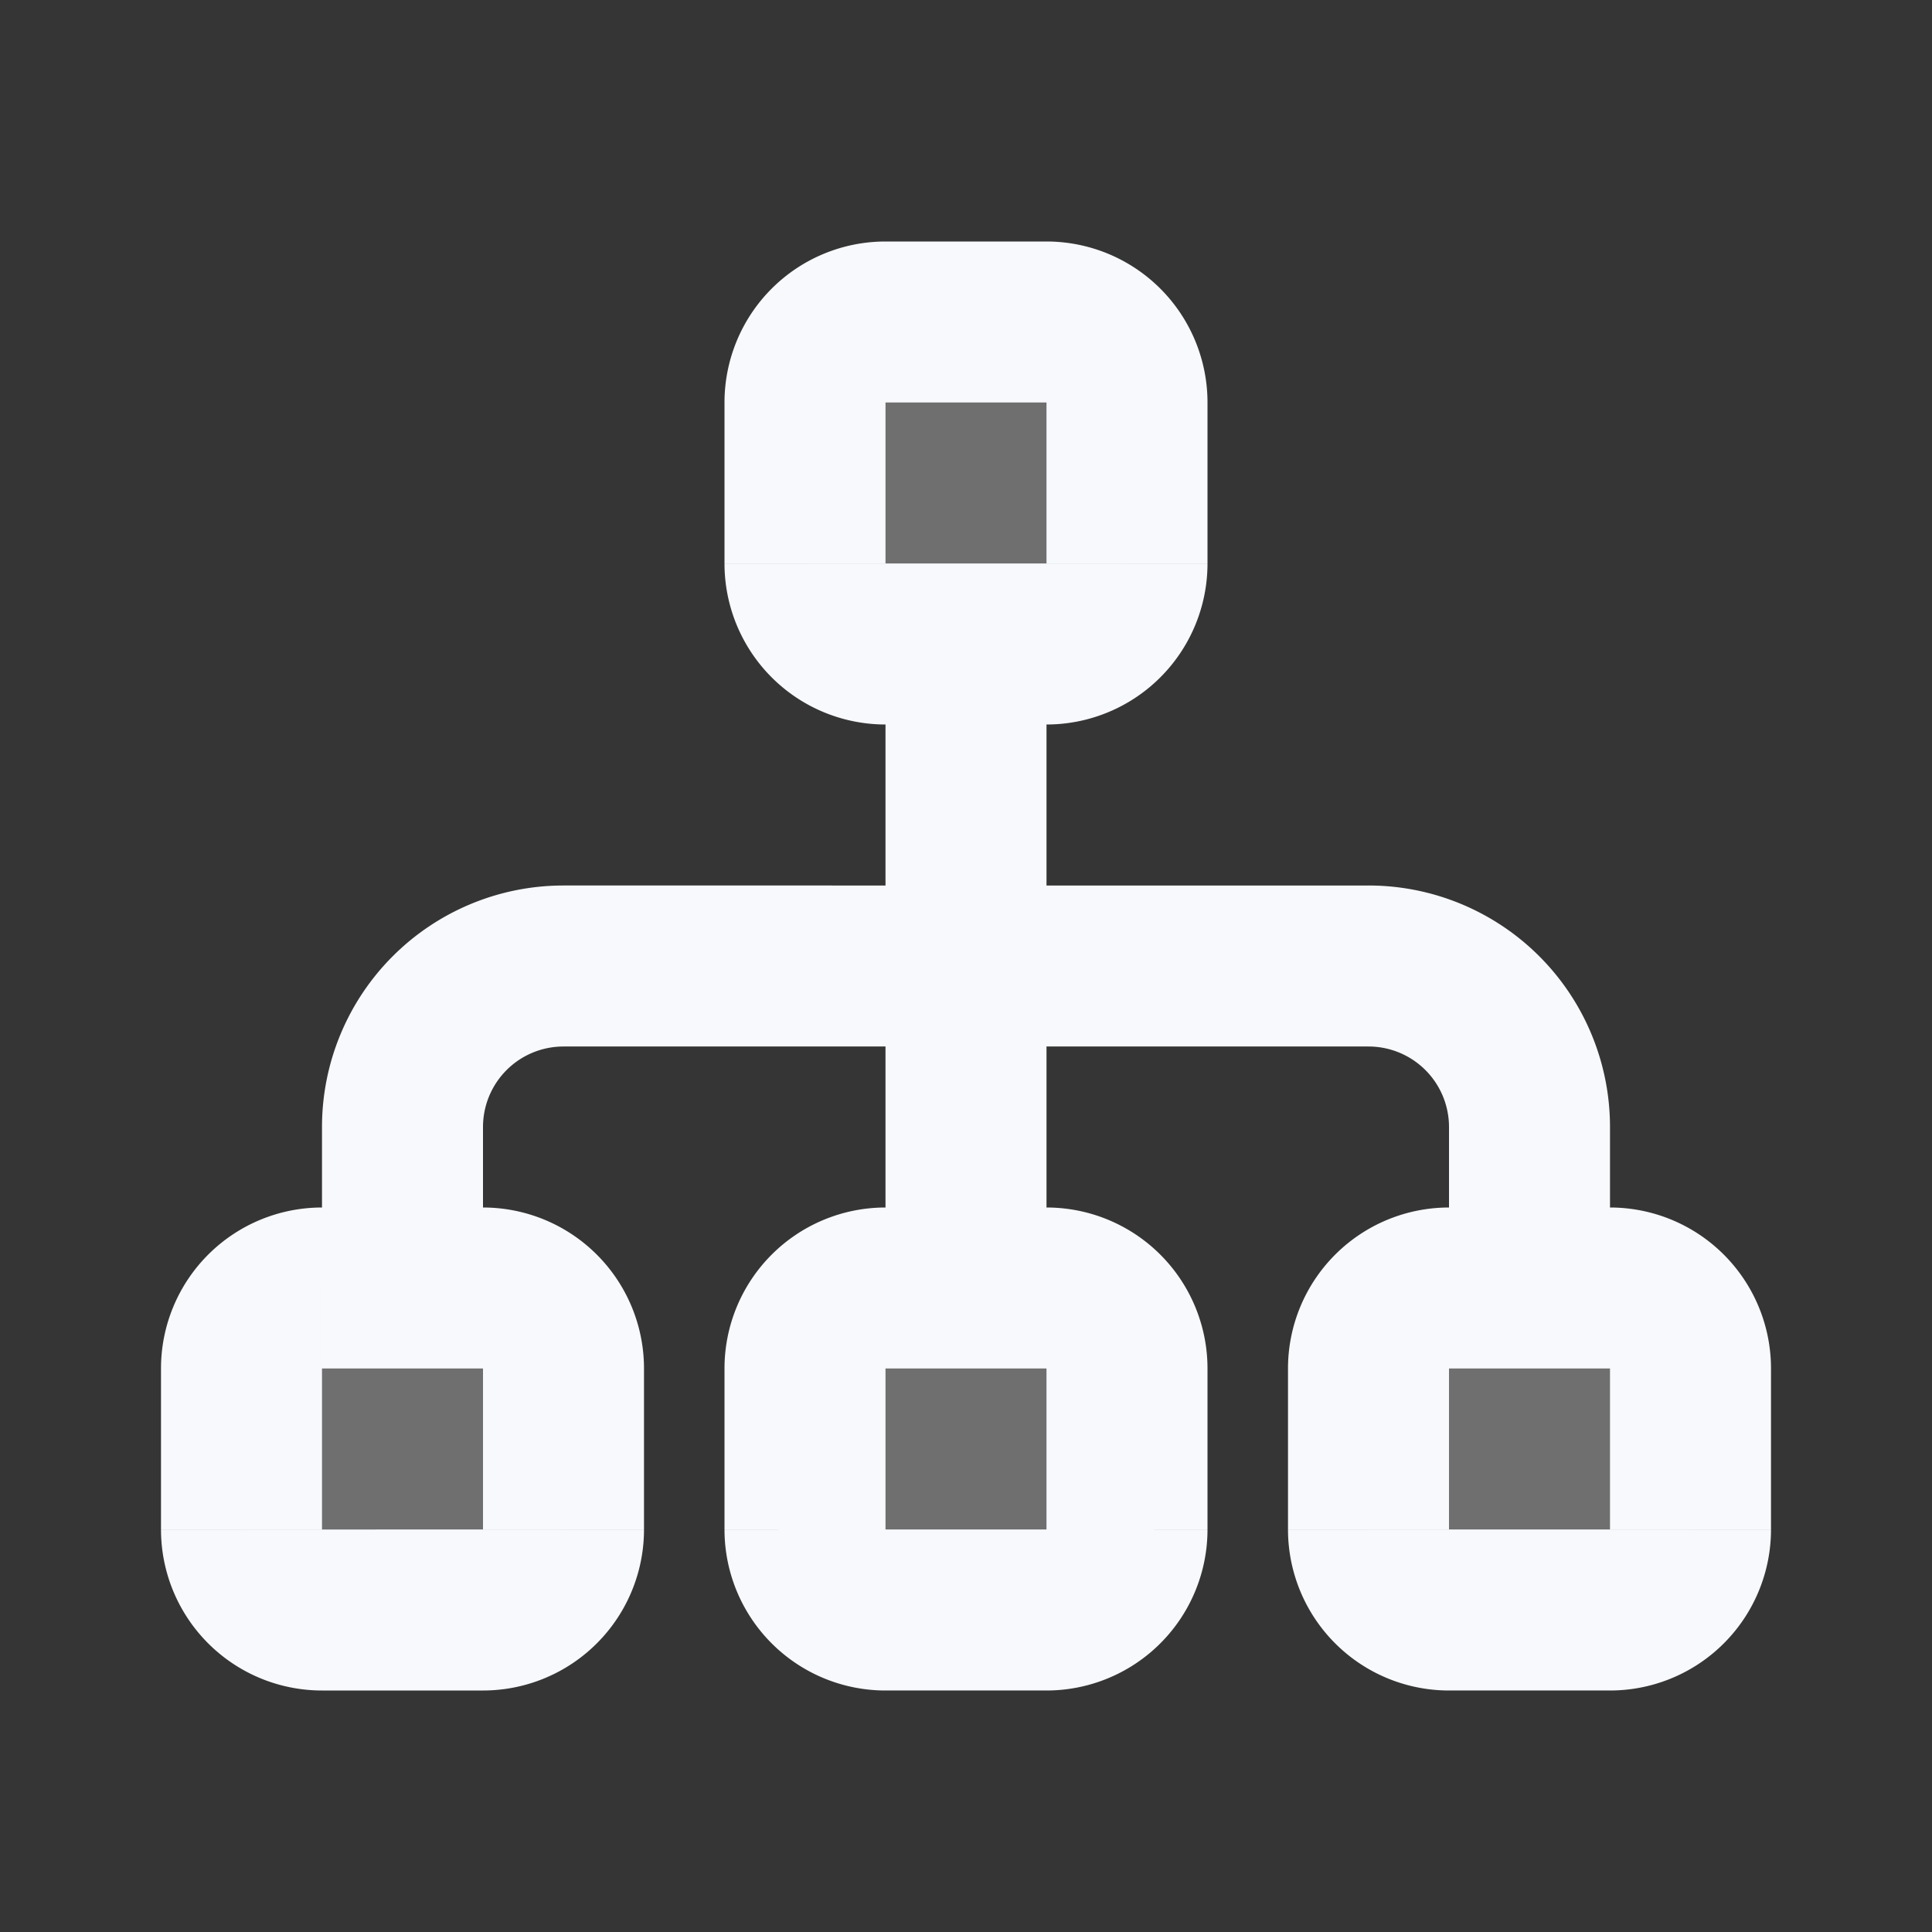 <svg xmlns="http://www.w3.org/2000/svg" width="24" height="24" fill="none"><rect width="100%" height="100%" fill="#333333" stroke="none"/><path fill="#fff" fill-opacity=".01" d="M24 0v24H0V0z"/><g fill="#F7F9FC" opacity=".3"><path d="M10 5a1 1 0 0 1 1-1h2a1 1 0 0 1 1 1v2a1 1 0 0 1-1 1h-2a1 1 0 0 1-1-1zM3 17a1 1 0 0 1 1-1h2a1 1 0 0 1 1 1v2a1 1 0 0 1-1 1H4a1 1 0 0 1-1-1zM17 17a1 1 0 0 1 1-1h2a1 1 0 0 1 1 1v2a1 1 0 0 1-1 1h-2a1 1 0 0 1-1-1zM10 17a1 1 0 0 1 1-1h2a1 1 0 0 1 1 1v2a1 1 0 0 1-1 1h-2a1 1 0 0 1-1-1z"/></g><path fill="#F7F9FC" d="M18 16a1 1 0 1 0 2 0zM4 16a1 1 0 1 0 2 0zm9 0V8h-2v8zm7 0v-2h-2v2zm-3-5H7v2h10zM4 14v2h2v-2zm7-9h2V3h-2zm2 0v2h2V5zm0 2h-2v2h2zm-2 0V5H9v2zM4 17h2v-2H4zm2 0v2h2v-2zm0 2H4v2h2zm-2 0v-2H2v2zm14-2h2v-2h-2zm2 0v2h2v-2zm0 2h-2v2h2zm-2 0v-2h-2v2zm-7-2h2v-2h-2zm2 0v2h2v-2zm0 2h-2v2h2zm-2 0v-2H9v2zm0 0H9a2 2 0 0 0 2 2zm2 0v2a2 2 0 0 0 2-2zm0-2h2a2 2 0 0 0-2-2zm-2-2a2 2 0 0 0-2 2h2zm7 4h-2a2 2 0 0 0 2 2zm2 0v2a2 2 0 0 0 2-2zm0-2h2a2 2 0 0 0-2-2zM4 19H2a2 2 0 0 0 2 2zm2 0v2a2 2 0 0 0 2-2zm0-2h2a2 2 0 0 0-2-2zm-2-2a2 2 0 0 0-2 2h2zm7-8H9a2 2 0 0 0 2 2zm2-2h2a2 2 0 0 0-2-2zm-2-2a2 2 0 0 0-2 2h2zm-4 8a3 3 0 0 0-3 3h2a1 1 0 0 1 1-1zm6-4v2a2 2 0 0 0 2-2zm5 8a2 2 0 0 0-2 2h2zm2-1a3 3 0 0 0-3-3v2a1 1 0 0 1 1 1z"/></svg>